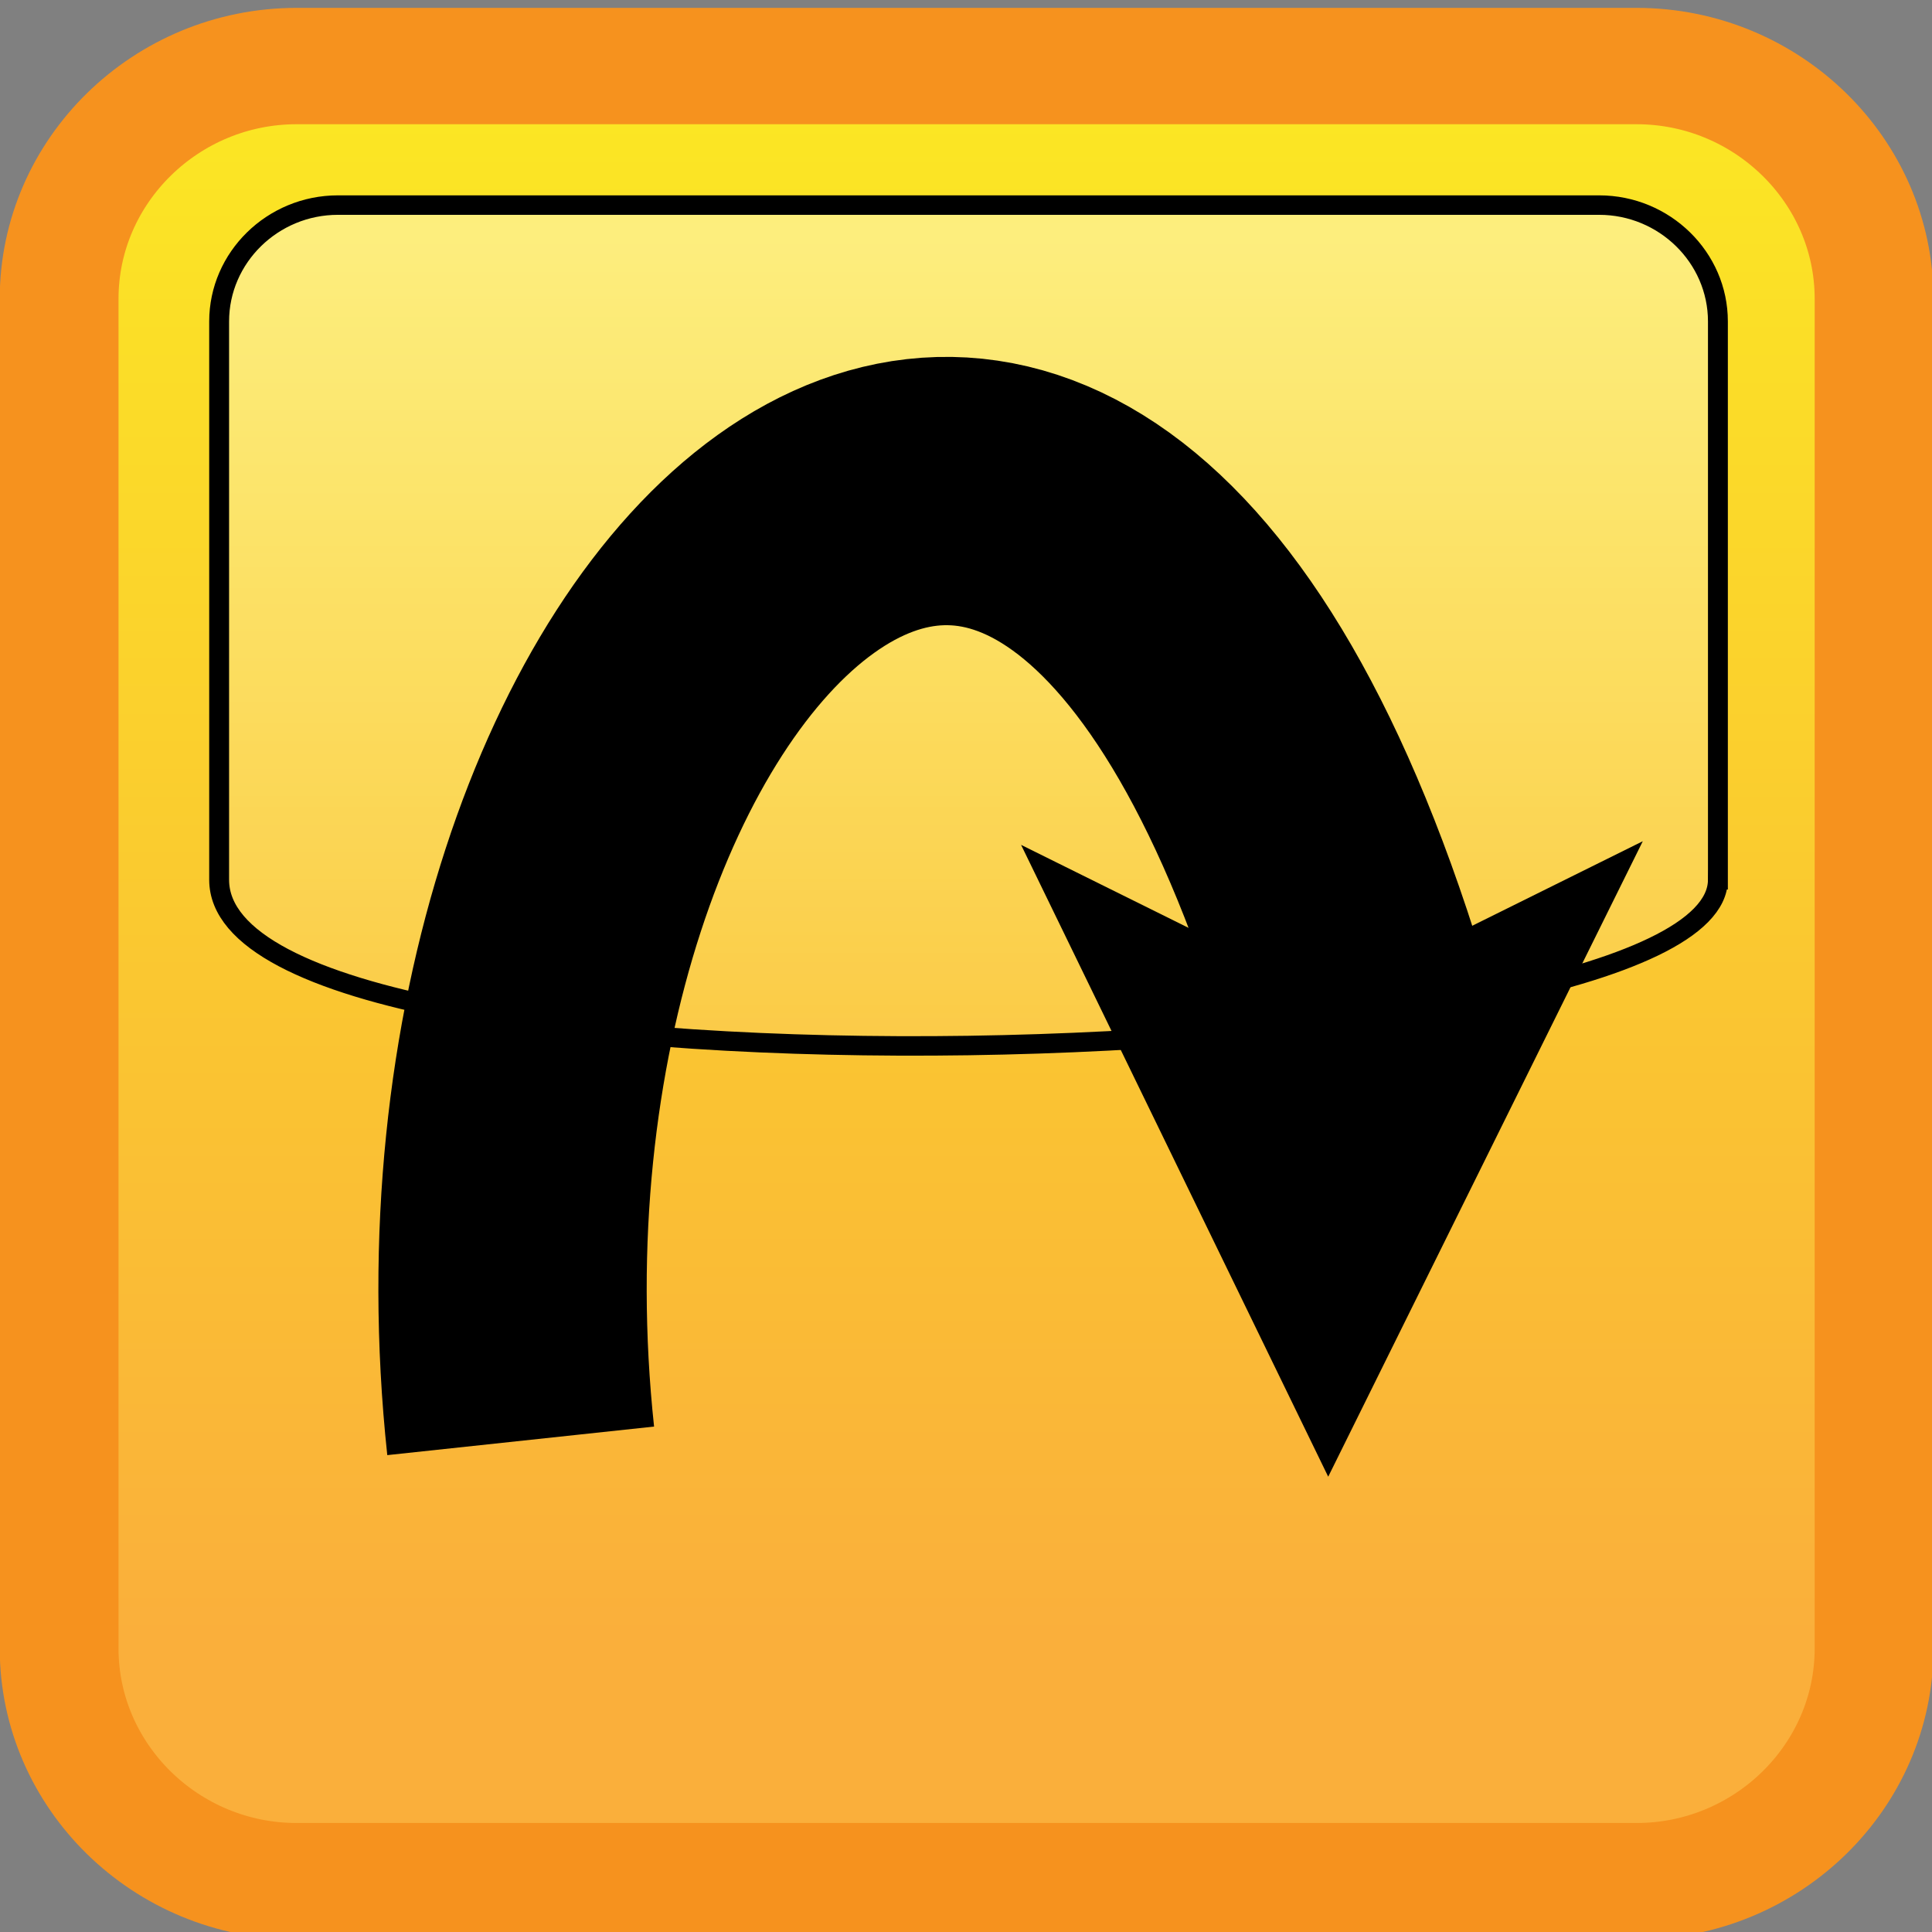 <?xml version="1.0" encoding="UTF-8" standalone="no"?>
<!-- Created with Inkscape (http://www.inkscape.org/) -->
<svg id="svg2" xmlns:rdf="http://www.w3.org/1999/02/22-rdf-syntax-ns#" xmlns="http://www.w3.org/2000/svg" xmlns:osb="http://www.openswatchbook.org/uri/2009/osb" viewBox="0 0 100 100" version="1.1" xmlns:cc="http://creativecommons.org/ns#" xmlns:xlink="http://www.w3.org/1999/xlink" xmlns:dc="http://purl.org/dc/elements/1.1/">
 <rect x="0" y="0" width="100" height="100" fill="#808080" stroke="none"/>
 <defs id="defs4">
  <linearGradient id="linearGradient3515-3" y2="70.097" gradientUnits="userSpaceOnUse" x2="40.698" y1="-3.5" x1="40.698">
   <stop id="stop8-5" stop-color="#FBED21" offset="0"/>
   <stop id="stop10-4" stop-color="#FAAF3B" offset="1"/>
  </linearGradient>
  <linearGradient id="linearGradient4514" y2="56.048" gradientUnits="userSpaceOnUse" y1="10.128" gradientTransform="matrix(1.195 0 0 1.195 1.884 952.28)" x2="40.788" x1="40.788">
   <stop id="stop21-1" stop-color="#fff" stop-opacity=".4" offset=".005"/>
   <stop id="stop23-2" stop-color="#fff" stop-opacity="0" offset="1"/>
  </linearGradient>
 </defs>
 <g id="layer1" stroke="#000" transform="translate(0 -952.36)">
  <g id="g3506" transform="matrix(1.029 0 0 1.008 -1.952 -7.131)">
   <g id="g5" transform="matrix(1.195 0 0 1.195 1.884 952.28)">
    <path id="path12" fill="url(#linearGradient3515-3)" d="m78.896 70.496c0 5.5-4.5 10-10 10h-56.396c-5.5 0-10-4.5-10-10v-57.996c0-5.5 4.5-10 10-10h56.396c5.5 0 10 4.5 10 10v57.996z"/>
    <path id="path14" d="m78.896 70.496c0 5.5-4.5 10-10 10h-56.396c-5.5 0-10-4.5-10-10v-57.996c0-5.5 4.5-10 10-10h56.396c5.5 0 10 4.5 10 10v57.996z" stroke="#f6921e" stroke-miterlimit="10" stroke-width="5" fill="none"/>
   </g>
   <path id="path25-1" fill="url(#linearGradient4514)" d="m88.309 997.05c0 10.215-75.389 12.485-75.389 0v-28.669c0-3.285 2.688-5.974 5.974-5.974h63.442c3.285 0 5.974 2.688 5.974 5.974v28.669z"/>
  </g>
  <g id="g8770" transform="translate(.592 -2.462)">
   <path id="path6094" d="m26.358 1029.4c-4.482-41.875 27.951-74.685 43.521-21.692" stroke-width="13.888" fill="none"/>
   <path id="path8768" stroke-width="1.018px" d="m53.368 999.67 14.792 30.43 15.153-30.61-15.153 7.51z"/>
  </g>
 </g>
</svg>
